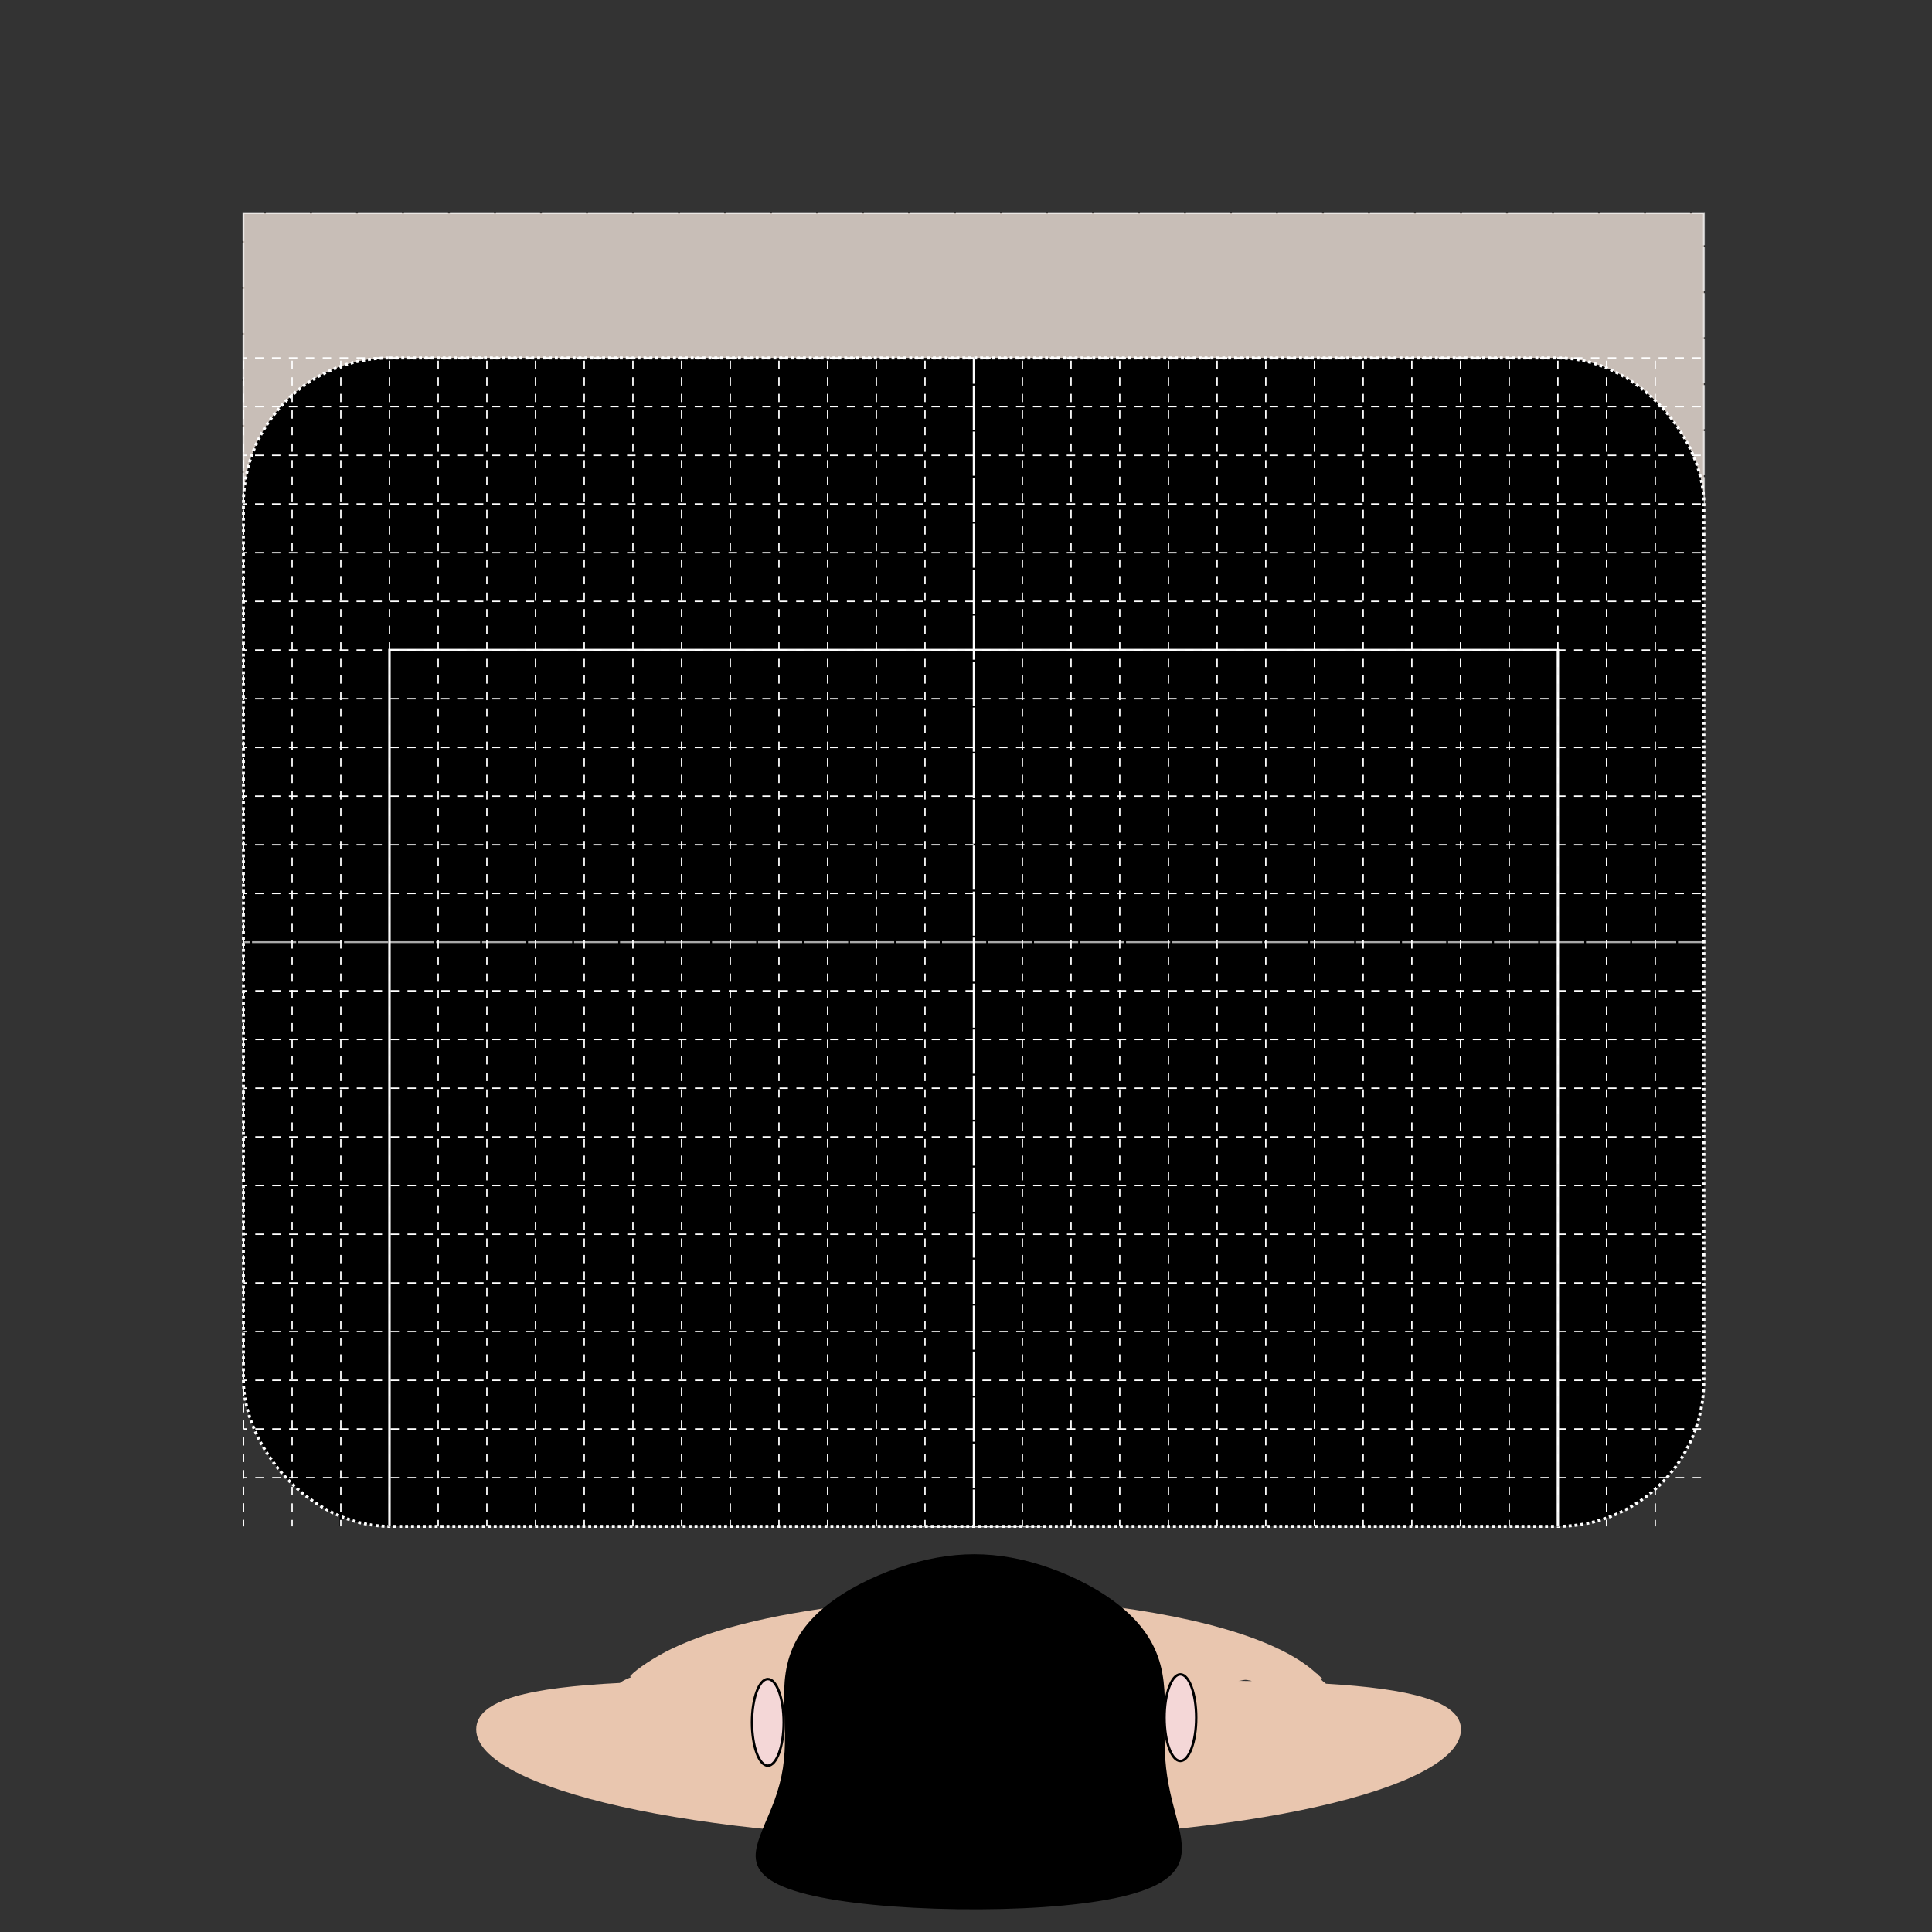 <?xml version="1.0" encoding="UTF-8" standalone="no"?>
<!-- Created with Inkscape (http://www.inkscape.org/) -->

<svg
   xmlns:osb="http://www.openswatchbook.org/uri/2009/osb"
   xmlns:dc="http://purl.org/dc/elements/1.1/"
   xmlns:cc="http://creativecommons.org/ns#"
   xmlns:rdf="http://www.w3.org/1999/02/22-rdf-syntax-ns#"
   xmlns:svg="http://www.w3.org/2000/svg"
   xmlns="http://www.w3.org/2000/svg"
   xmlns:xlink="http://www.w3.org/1999/xlink"
   xmlns:sodipodi="http://sodipodi.sourceforge.net/DTD/sodipodi-0.dtd"
   xmlns:inkscape="http://www.inkscape.org/namespaces/inkscape"
   width="210mm"
   height="210mm"
   viewBox="0 0 210 210"
   version="1.1"
   id="svg8"
   inkscape:version="0.92.3 (2405546, 2018-03-11)"
   sodipodi:docname="receptor2.svg">
  <rect x="0" y="0" width="210" height="210" fill="#333333" stroke="none"/>
  <defs
     id="defs2">
    <inkscape:path-effect
       effect="envelope"
       id="path-effect957"
       is_visible="true"
       yy="true"
       xx="true"
       bendpath1="M 85.345,256.323 H 126.612"
       bendpath2="m 126.612,256.323 v 38.931"
       bendpath3="m 54.747,294.211 98.985,1.391"
       bendpath4="m 85.345,256.323 v 38.931"
       bendpath3-nodetypes="cc" />
    <inkscape:path-effect
       effect="bend_path"
       id="path-effect922"
       is_visible="true"
       bendpath="M 35.825,276.911 H 175.895"
       prop_scale="1"
       scale_y_rel="false"
       vertical="false" />
    <linearGradient
       id="linearGradient1658"
       osb:paint="solid">
      <stop
         style="stop-color:#d35f5f;stop-opacity:1;"
         offset="0"
         id="stop1656" />
    </linearGradient>
    <pattern
       inkscape:collect="always"
       xlink:href="#pattern6627"
       id="pattern6805"
       patternTransform="translate(40.689,239.651)" />
    <linearGradient
       id="linearGradient6798"
       osb:paint="solid">
      <stop
         style="stop-color:#6fce5a;stop-opacity:1;"
         offset="0"
         id="stop6796" />
    </linearGradient>
    <pattern
       inkscape:collect="always"
       xlink:href="#pattern6712"
       id="pattern6720"
       patternTransform="translate(-9.5410925e-6,1.5686516e-6)" />
    <pattern
       inkscape:collect="always"
       xlink:href="#pattern6627"
       id="pattern6635"
       patternTransform="translate(-7.7694389e-6,-9.1055609e-6)" />
    <marker
       inkscape:stockid="Arrow1Lstart"
       orient="auto"
       refY="0"
       refX="0"
       id="Arrow1Lstart"
       style="overflow:visible"
       inkscape:isstock="true">
      <path
         id="path6351"
         d="M 0,0 5,-5 -12.5,0 5,5 Z"
         style="fill-rule:evenodd;stroke:#000000;stroke-width:1pt"
         transform="matrix(0.8,0,0,0.8,10,0)"
         inkscape:connector-curvature="0" />
    </marker>
    <linearGradient
       id="linearGradient6331"
       osb:paint="solid">
      <stop
         style="stop-color:#ffffff;stop-opacity:1;"
         offset="0"
         id="stop6329" />
    </linearGradient>
    <pattern
       patternUnits="userSpaceOnUse"
       width="58.428"
       height="101.276"
       patternTransform="matrix(0.265,0,0,0.265,187.928,98.923)"
       id="pattern6627">
      <path
         inkscape:transform-center-y="1.0581824"
         inkscape:transform-center-x="6.6146678"
         inkscape:connector-curvature="0"
         id="path6625"
         d="m 57.108,100.539 c -125.526,-224.555 0,0 0,0 z"
         style="fill:#b3b3b3;stroke:#ffffff;stroke-width:3.024;stroke-linecap:butt;stroke-linejoin:miter;stroke-miterlimit:4;stroke-dasharray:none;stroke-dashoffset:0;stroke-opacity:0.179" />
    </pattern>
    <pattern
       patternUnits="userSpaceOnUse"
       width="58.428"
       height="101.276"
       patternTransform="matrix(0.265,0,0,0.265,187.928,98.923)"
       id="pattern6632">
      <rect
         id="rect6630"
         y="5.6843419e-14"
         x="0"
         height="101.276"
         width="58.428"
         style="fill:url(#pattern6635);stroke:none;stroke-width:3.78" />
    </pattern>
    <pattern
       patternUnits="userSpaceOnUse"
       width="89.225"
       height="146.381"
       patternTransform="matrix(0.265,0,0,0.265,200.877,101.408)"
       id="pattern6712">
      <path
         inkscape:connector-curvature="0"
         id="path6706"
         d="m 0.864,0.52 c 196.869,327.019 0,0 0,0 z"
         style="fill:#008080;stroke:#000000;stroke-width:2.018px;stroke-linecap:butt;stroke-linejoin:miter;stroke-opacity:1" />
    </pattern>
    <pattern
       patternUnits="userSpaceOnUse"
       width="89.225"
       height="146.381"
       patternTransform="matrix(0.265,0,0,0.265,200.877,101.408)"
       id="pattern6717">
      <rect
         id="rect6715"
         y="0"
         x="0"
         height="146.381"
         width="89.225"
         style="fill:url(#pattern6720);stroke:none;stroke-width:3.78" />
    </pattern>
    <pattern
       patternUnits="userSpaceOnUse"
       width="242.856"
       height="343.577"
       patternTransform="matrix(0.265,0,0,0.265,177.163,35.515)"
       id="pattern6802">
      <path
         inkscape:connector-curvature="0"
         id="path6768"
         d="M 0.409,0.289 C 241.409,341.289 242.409,343.289 242.409,343.289 Z"
         style="fill:url(#pattern6805);fill-opacity:1;stroke:#ffffff;stroke-width:1px;stroke-linecap:butt;stroke-linejoin:miter;stroke-opacity:0.991" />
    </pattern>
  </defs>
  <sodipodi:namedview
     id="base"
     pagecolor="#ffffff"
     bordercolor="#666666"
     borderopacity="1.0"
     inkscape:pageopacity="0.0"
     inkscape:pageshadow="2"
     inkscape:zoom="0.76095916"
     inkscape:cx="319.70926"
     inkscape:cy="352.80785"
     inkscape:document-units="px"
     inkscape:current-layer="layer2"
     showgrid="true"
     showborder="true"
     inkscape:window-width="1366"
     inkscape:window-height="740"
     inkscape:window-x="0"
     inkscape:window-y="312"
     inkscape:window-maximized="1"
     fit-margin-bottom="100">
    <inkscape:grid
       type="xygrid"
       id="grid6809"
       spacingx="1.058"
       spacingy="1.058"
       originy="-7.3436627e-18"
       visible="true"
       empcolor="#ffffff"
       empopacity="0.604"
       dotted="true"
       enabled="false" />
  </sodipodi:namedview>
  <g
     inkscape:groupmode="layer"
     id="layer2"
     inkscape:label="Capa 2"
     transform="translate(0,-87.131)">
    <rect
       style="opacity:1;fill:#c8beb7;fill-opacity:1;stroke:#ffffff;stroke-width:0.2;stroke-miterlimit:4;stroke-dasharray:4.8, 0.2;stroke-dashoffset:7.559;stroke-opacity:0.661"
       id="rect7630"
       width="158.75"
       height="31.485"
       x="26.46"
       y="110.296"
       ry="0" />
    <path
       style="opacity:1;fill:#c8beb7;fill-opacity:1;stroke:#ffffff;stroke-width:0.2;stroke-miterlimit:4;stroke-dasharray:4.8, 0.2;stroke-dashoffset:7.559;stroke-opacity:0.661"
       d="m 101.665,205.414 h 8.391 c 2.073,0 3.742,1.669 3.742,3.742 v 40.141 c 0,2.073 -1.669,3.742 -3.742,3.742 h -8.391 c -2.073,0 -3.742,-1.669 -3.742,-3.742 v -40.141 c 0,-2.073 1.669,-3.742 3.742,-3.742 z"
       id="rect7635"
       inkscape:connector-curvature="0" />
    <rect
       style="opacity:1;fill:#c8beb7;fill-opacity:1;stroke:#ffffff;stroke-width:0.2;stroke-miterlimit:4;stroke-dasharray:4.8, 0.2;stroke-dashoffset:7.559;stroke-opacity:0.661"
       id="rect7637"
       width="21.167"
       height="64.558"
       x="95.277"
       y="188.481"
       ry="3.44" />
    <path
       style="fill:none;stroke:#000000;stroke-width:0.265px;stroke-linecap:butt;stroke-linejoin:miter;stroke-opacity:1"
       d="m 105.86,237.693 v 15.346"
       id="path7643"
       inkscape:connector-curvature="0" />
    <path
       style="opacity:1;fill:#ff0000;fill-opacity:1;stroke:#ffffff;stroke-width:0.2;stroke-miterlimit:4;stroke-dasharray:4.8, 0.2;stroke-dashoffset:7.559;stroke-opacity:0.661"
       d="m 107.357,225.957 a 1.497,1.31 0 0 1 -1.497,1.31 1.497,1.31 0 0 1 -1.497,-1.31 1.497,1.31 0 0 1 1.497,-1.31 1.497,1.31 0 0 1 1.497,1.31 z"
       id="path7649"
       inkscape:connector-curvature="0" />
    <path
       style="fill:#e9c6af;fill-opacity:1;stroke:#000000;stroke-width:0;stroke-miterlimit:4;stroke-dasharray:none;stroke-opacity:1"
       d="m 105.43,261.003 c -4.528,0.019 -9.05,0.141 -11.049,0.353 -9.42,0.999 -16.56,2.669 -21.417,5.011 -1.748,0.843 -3.79,2.184 -4.433,2.912 -0.051,0.058 -0.065,0.106 0.105,0.147 -0.437,0.155 -0.897,0.359 -1.257,0.635 -9.673,0.485 -15.617,1.782 -15.617,5.047 -6e-6,6.481 24.15,11.926 53.708,11.926 29.558,0 53.331,-5.445 53.331,-11.926 -1e-5,-3.096 -5.607,-4.422 -14.677,-4.964 -0.082,-0.075 -0.163,-0.158 -0.26,-0.198 -0.111,-0.097 -0.214,-0.201 -0.314,-0.309 h 0.232 l -0.534,-0.474 0.009,-0.005 c -0.015,-0.019 -0.03,-0.038 -0.045,-0.057 -0.045,-0.04 -0.093,-0.071 -0.142,-0.096 l -0.199,-0.176 c -4.093,-3.633 -13.499,-6.334 -26.35,-7.568 -2.028,-0.195 -6.564,-0.277 -11.092,-0.258 z m -27.275,8.614 c 0.038,1.4e-4 0.096,-1.3e-4 0.134,0 -0.009,0.006 -0.019,0.014 -0.028,0.021 -0.035,-0.006 -0.071,-0.013 -0.106,-0.021 z m 57.222,0.104 c 0.062,-0.002 0.125,0.002 0.188,0.013 0.158,0.058 0.336,0.052 0.49,0.111 -0.008,7.7e-4 -0.015,0.002 -0.023,0.004 -0.026,7.8e-4 -0.051,0.005 -0.077,0.006 -0.439,-0.008 -0.877,-0.015 -1.325,-0.021 0.063,-0.005 0.126,-0.009 0.189,-0.019 0.186,-0.035 0.37,-0.089 0.557,-0.094 z m -27.565,0.076 c 0.106,0.029 0.211,0.059 0.317,0.089 -0.122,3.6e-4 -0.245,4.9e-4 -0.367,7.8e-4 0.018,-0.029 0.035,-0.059 0.05,-0.09 z m -2.305,0.027 c 0.005,0.023 0.011,0.045 0.015,0.068 -0.271,2.1e-4 -0.534,0.002 -0.805,0.002 -0.361,0 -0.71,-0.002 -1.069,-0.002 0.353,-0.04 0.708,-0.043 1.062,-0.046 0.268,0.005 0.534,0.008 0.798,-0.022 z"
       id="path929"
       inkscape:connector-curvature="0" />
    <path
       style="fill:#000000;fill-opacity:1;stroke:#000000;stroke-width:0;stroke-miterlimit:4;stroke-dasharray:none;stroke-opacity:1"
       id="path953"
       inkscape:path-effect="#path-effect957"
       sodipodi:type="arc"
       sodipodi:cx="105.97835"
       sodipodi:cy="275.78876"
       sodipodi:rx="20.633755"
       sodipodi:ry="19.465279"
       d="m 126.583,275.533 c -0.018,2.86 0.189,4.793 0.858,7.477 0.579,2.325 1.389,4.6 0.833,6.345 -0.581,1.823 -2.631,3.17 -7.067,4.092 -4.334,0.901 -10.637,1.296 -17.132,1.206 -6.497,-0.09 -12.527,-0.656 -16.411,-1.633 -3.985,-1.002 -5.466,-2.329 -5.526,-4.073 -0.056,-1.626 1.213,-3.861 2.02,-6.061 0.921,-2.51 1.2,-4.578 1.163,-7.353 -0.035,-2.612 -0.309,-5.062 0.254,-7.495 0.563,-2.434 1.905,-4.479 4.185,-6.33 2.204,-1.79 5.096,-3.221 7.901,-4.177 2.828,-0.963 5.59,-1.462 8.241,-1.463 2.658,-6e-4 5.37,0.498 8.153,1.477 2.756,0.97 5.595,2.428 7.792,4.232 2.269,1.863 3.655,3.911 4.292,6.318 0.634,2.398 0.461,4.84 0.445,7.436 z" />
    <ellipse
       style="fill:#f4d7d7;fill-opacity:1;stroke:#000000;stroke-width:0.265;stroke-miterlimit:4;stroke-dasharray:none;stroke-opacity:1"
       id="path959"
       cx="83.462"
       cy="274.344"
       rx="1.723"
       ry="4.707" />
    <ellipse
       style="fill:#f4d7d7;fill-opacity:1;stroke:#000000;stroke-width:0.265;stroke-miterlimit:4;stroke-dasharray:none;stroke-opacity:1"
       id="path959-3"
       cx="128.3"
       cy="273.835"
       rx="1.723"
       ry="4.707" />
  </g>
  <g
     inkscape:label="Capa 1"
     inkscape:groupmode="layer"
     id="layer1"
     transform="translate(0,-87.131)">
    <rect
       style="opacity:1;fill:#000000;fill-opacity:1;stroke:#ffffff;stroke-width:0.321;stroke-miterlimit:4;stroke-dasharray:0.321, 0.321;stroke-dashoffset:0;stroke-opacity:1;image-rendering:auto"
       id="rect6337"
       width="158.75"
       height="127"
       x="26.46"
       y="126.039"
       ry="15.875" />
    <path
       style="fill:none;stroke:#000000;stroke-width:0.265;stroke-linecap:butt;stroke-linejoin:miter;stroke-miterlimit:4;stroke-dasharray:none;stroke-opacity:1"
       d="M 37.044,253.039 V 157.789 H 169.335 v 95.25"
       id="path6811"
       inkscape:connector-curvature="0" />
    <path
       style="fill:none;stroke:#000000;stroke-width:0.265px;stroke-linecap:butt;stroke-linejoin:miter;stroke-opacity:1"
       d="M 42.335,253.039 V 157.789 H 169.335 v 95.25"
       id="path6813"
       inkscape:connector-curvature="0" />
    <path
       style="fill:none;stroke:#000000;stroke-width:0.265;stroke-linecap:butt;stroke-linejoin:miter;stroke-miterlimit:4;stroke-dasharray:none;stroke-dashoffset:0;stroke-opacity:1"
       d="M 42.335,253.039 V 157.789 H 169.335 v 95.25"
       id="path6815"
       inkscape:connector-curvature="0" />
    <path
       style="fill:none;stroke:#000000;stroke-width:0.265px;stroke-linecap:butt;stroke-linejoin:miter;stroke-opacity:1"
       d="M 42.335,253.039 V 157.789 H 169.335 v 95.25"
       id="path6817"
       inkscape:connector-curvature="0" />
    <path
       style="fill:none;stroke:#ffffff;stroke-width:0.265px;stroke-linecap:butt;stroke-linejoin:miter;stroke-opacity:0.972"
       d="M 42.335,253.039 V 157.789 H 169.335 v 95.25"
       id="path6821"
       inkscape:connector-curvature="0" />
    <path
       style="fill:none;stroke:#000000;stroke-width:0.1;stroke-linecap:butt;stroke-linejoin:miter;stroke-miterlimit:4;stroke-dasharray:0.6, 0.1;stroke-dashoffset:0;stroke-opacity:1"
       d="M 105.835,126.039 V 253.039"
       id="path6825"
       inkscape:connector-curvature="0" />
    <path
       style="fill:none;stroke:#ffffff;stroke-width:0.15;stroke-linecap:butt;stroke-linejoin:miter;stroke-miterlimit:4;stroke-dasharray:0.9, 0.9;stroke-dashoffset:1.5;stroke-opacity:1"
       d="M 158.752,126.039 V 253.039"
       id="path6827-3-6-7-5-3-5-6-2-9-1-2"
       inkscape:connector-curvature="0" />
    <path
       style="fill:none;stroke:#ffffff;stroke-width:0.15;stroke-linecap:butt;stroke-linejoin:miter;stroke-miterlimit:4;stroke-dasharray:0.9, 0.9;stroke-dashoffset:1.5;stroke-opacity:1"
       d="M 164.044,126.039 V 253.039"
       id="path6827-3-6-7-5-3-5-6-2-9-1-2-7"
       inkscape:connector-curvature="0" />
    <path
       style="fill:none;stroke:#ffffff;stroke-width:0.15;stroke-linecap:butt;stroke-linejoin:miter;stroke-miterlimit:4;stroke-dasharray:0.9, 0.9;stroke-dashoffset:1.5;stroke-opacity:1"
       d="M 169.335,126.039 V 253.039"
       id="path6827-3-6-7-5-3-5-6-2-9-1-2-7-0"
       inkscape:connector-curvature="0" />
    <path
       style="fill:none;stroke:#ffffff;stroke-width:0.15;stroke-linecap:butt;stroke-linejoin:miter;stroke-miterlimit:4;stroke-dasharray:0.9, 0.9;stroke-dashoffset:1.5;stroke-opacity:1"
       d="M 174.627,126.039 V 253.039"
       id="path6827-3-6-7-5-3-5-6-2-9-1-2-7-0-9"
       inkscape:connector-curvature="0" />
    <path
       style="fill:none;stroke:#ffffff;stroke-width:0.15;stroke-linecap:butt;stroke-linejoin:miter;stroke-miterlimit:4;stroke-dasharray:0.9, 0.9;stroke-dashoffset:1.5;stroke-opacity:1"
       d="M 179.919,126.039 V 253.039"
       id="path6827-3-6-7-5-3-5-6-2-9-1-2-7-0-9-3"
       inkscape:connector-curvature="0" />
    <path
       style="fill:none;stroke:#ffffff;stroke-width:0.15;stroke-linecap:butt;stroke-linejoin:miter;stroke-miterlimit:4;stroke-dasharray:0.9, 0.9;stroke-dashoffset:1.5;stroke-opacity:1"
       d="M 52.919,126.039 V 253.039"
       id="path6827-3-6-7-5-3-5-6-2-9-1-2-7-0-9-3-6-0-6-2-6-1-7-9"
       inkscape:connector-curvature="0" />
    <path
       style="fill:none;stroke:#ffffff;stroke-width:0.15;stroke-linecap:butt;stroke-linejoin:miter;stroke-miterlimit:4;stroke-dasharray:0.9, 0.9;stroke-dashoffset:1.5;stroke-opacity:1"
       d="M 47.627,126.039 V 253.039"
       id="path6827-3-6-7-5-3-5-6-2-9-1-2-7-0-9-3-6-0-6-2-6-1-7-9-2"
       inkscape:connector-curvature="0" />
    <path
       style="fill:none;stroke:#ffffff;stroke-width:0.15;stroke-linecap:butt;stroke-linejoin:miter;stroke-miterlimit:4;stroke-dasharray:0.9, 0.9;stroke-dashoffset:1.5;stroke-opacity:1"
       d="M 42.335,126.039 V 253.039"
       id="path6827-3-6-7-5-3-5-6-2-9-1-2-7-0-9-3-6-0-6-2-6-1-7-9-2-0"
       inkscape:connector-curvature="0" />
    <path
       style="fill:none;stroke:#ffffff;stroke-width:0.15;stroke-linecap:butt;stroke-linejoin:miter;stroke-miterlimit:4;stroke-dasharray:0.9, 0.9;stroke-dashoffset:1.5;stroke-opacity:1"
       d="M 37.044,126.039 V 253.039"
       id="path6827-3-6-7-5-3-5-6-2-9-1-2-7-0-9-3-6-0-6-2-6-1-7-9-2-0-2"
       inkscape:connector-curvature="0" />
    <path
       style="fill:none;stroke:#ffffff;stroke-width:0.15;stroke-linecap:butt;stroke-linejoin:miter;stroke-miterlimit:4;stroke-dasharray:0.9, 0.9;stroke-dashoffset:1.5;stroke-opacity:1"
       d="M 31.752,126.039 V 253.039"
       id="path6827-3-6-7-5-3-5-6-2-9-1-2-7-0-9-3-6-0-6-2-6-1-7-9-2-0-2-3"
       inkscape:connector-curvature="0" />
    <path
       style="fill:none;stroke:#ffffff;stroke-width:0.15;stroke-linecap:butt;stroke-linejoin:miter;stroke-miterlimit:4;stroke-dasharray:0.9, 0.9;stroke-dashoffset:1.5;stroke-opacity:1"
       d="M 26.46,126.039 V 253.039"
       id="path6827-3-6-7-5-3-5-6-2-9-1-2-7-0-9-3-6-0-6-2-6-1-7-9-2-0-2-3-7"
       inkscape:connector-curvature="0" />
    <path
       style="fill:none;stroke:#ffffff;stroke-width:0.15;stroke-linecap:butt;stroke-linejoin:miter;stroke-miterlimit:4;stroke-dasharray:0.9, 0.9;stroke-dashoffset:1.5;stroke-opacity:1"
       d="M 26.46,126.039 V 253.039"
       id="path6827-3-6-7-5-3-5-6-2-9-1-2-7-0-9-3-6-0-6-2-6-1-7-9-2-0-2-3-5"
       inkscape:connector-curvature="0" />
    <path
       style="fill:none;stroke:#ffffff;stroke-width:0.153;stroke-linecap:butt;stroke-linejoin:miter;stroke-miterlimit:4;stroke-dasharray:0.919, 0.919;stroke-dashoffset:1.5;stroke-opacity:1"
       d="M 185.21,126.039 H 26.46"
       id="path6827-3-6-7-5-3-5-6-2-9-1-2-7-0-9-3-6-9"
       inkscape:connector-curvature="0"
       sodipodi:nodetypes="cc" />
    <path
       style="fill:none;stroke:#ffffff;stroke-width:0.153;stroke-linecap:butt;stroke-linejoin:miter;stroke-miterlimit:4;stroke-dasharray:0.919, 0.919;stroke-dashoffset:1.5;stroke-opacity:1"
       d="M 185.21,131.331 H 26.46"
       id="path6827-3-6-7-5-3-5-6-2-9-1-2-7-0-9-3-6-9-2"
       inkscape:connector-curvature="0"
       sodipodi:nodetypes="cc" />
    <path
       style="fill:none;stroke:#ffffff;stroke-width:0.153;stroke-linecap:butt;stroke-linejoin:miter;stroke-miterlimit:4;stroke-dasharray:0.919, 0.919;stroke-dashoffset:1.5;stroke-opacity:1"
       d="M 185.21,136.622 H 26.46"
       id="path6827-3-6-7-5-3-5-6-2-9-1-2-7-0-9-3-6-9-2-2"
       inkscape:connector-curvature="0"
       sodipodi:nodetypes="cc" />
    <path
       style="fill:none;stroke:#ffffff;stroke-width:0.153;stroke-linecap:butt;stroke-linejoin:miter;stroke-miterlimit:4;stroke-dasharray:0.919, 0.919;stroke-dashoffset:1.5;stroke-opacity:1"
       d="M 185.21,141.914 H 26.46"
       id="path6827-3-6-7-5-3-5-6-2-9-1-2-7-0-9-3-6-9-2-2-8"
       inkscape:connector-curvature="0"
       sodipodi:nodetypes="cc" />
    <path
       style="fill:none;stroke:#ffffff;stroke-width:0.153;stroke-linecap:butt;stroke-linejoin:miter;stroke-miterlimit:4;stroke-dasharray:0.919, 0.919;stroke-dashoffset:1.5;stroke-opacity:1"
       d="M 185.21,147.206 H 26.46"
       id="path6827-3-6-7-5-3-5-6-2-9-1-2-7-0-9-3-6-9-2-2-8-9"
       inkscape:connector-curvature="0"
       sodipodi:nodetypes="cc" />
    <path
       style="fill:none;stroke:#ffffff;stroke-width:0.153;stroke-linecap:butt;stroke-linejoin:miter;stroke-miterlimit:4;stroke-dasharray:0.919, 0.919;stroke-dashoffset:1.5;stroke-opacity:1"
       d="M 185.21,152.497 H 26.46"
       id="path6827-3-6-7-5-3-5-6-2-9-1-2-7-0-9-3-6-9-2-2-8-9-7"
       inkscape:connector-curvature="0"
       sodipodi:nodetypes="cc" />
    <path
       style="fill:none;stroke:#ffffff;stroke-width:0.153;stroke-linecap:butt;stroke-linejoin:miter;stroke-miterlimit:4;stroke-dasharray:0.919, 0.919;stroke-dashoffset:1.5;stroke-opacity:1"
       d="M 185.21,157.789 H 26.46"
       id="path6827-3-6-7-5-3-5-6-2-9-1-2-7-0-9-3-6-9-2-2-8-9-7-3"
       inkscape:connector-curvature="0"
       sodipodi:nodetypes="cc" />
    <path
       style="fill:none;stroke:#ffffff;stroke-width:0.153;stroke-linecap:butt;stroke-linejoin:miter;stroke-miterlimit:4;stroke-dasharray:0.919, 0.919;stroke-dashoffset:1.5;stroke-opacity:1"
       d="M 185.21,163.081 H 26.46"
       id="path6827-3-6-7-5-3-5-6-2-9-1-2-7-0-9-3-6-9-2-2-8-9-7-3-6"
       inkscape:connector-curvature="0"
       sodipodi:nodetypes="cc" />
    <path
       style="fill:none;stroke:#ffffff;stroke-width:0.153;stroke-linecap:butt;stroke-linejoin:miter;stroke-miterlimit:4;stroke-dasharray:0.919, 0.919;stroke-dashoffset:1.5;stroke-opacity:1"
       d="M 185.21,168.372 H 26.46"
       id="path6827-3-6-7-5-3-5-6-2-9-1-2-7-0-9-3-6-9-2-2-8-9-7-3-6-1"
       inkscape:connector-curvature="0"
       sodipodi:nodetypes="cc" />
    <path
       style="fill:none;stroke:#ffffff;stroke-width:0.153;stroke-linecap:butt;stroke-linejoin:miter;stroke-miterlimit:4;stroke-dasharray:0.919, 0.919;stroke-dashoffset:1.5;stroke-opacity:1"
       d="M 185.21,173.664 H 26.46"
       id="path6827-3-6-7-5-3-5-6-2-9-1-2-7-0-9-3-6-9-2-2-8-9-7-3-6-1-2"
       inkscape:connector-curvature="0"
       sodipodi:nodetypes="cc" />
    <path
       style="fill:none;stroke:#ffffff;stroke-width:0.153;stroke-linecap:butt;stroke-linejoin:miter;stroke-miterlimit:4;stroke-dasharray:0.919, 0.919;stroke-dashoffset:1.5;stroke-opacity:1"
       d="M 185.21,178.956 H 26.46"
       id="path6827-3-6-7-5-3-5-6-2-9-1-2-7-0-9-3-6-9-2-2-8-9-7-3-6-1-2-9"
       inkscape:connector-curvature="0"
       sodipodi:nodetypes="cc" />
    <path
       transform="translate(0,1.2548172e-6)"
       style="fill:none;stroke:#ffffff;stroke-width:0.2;stroke-linecap:butt;stroke-linejoin:miter;stroke-miterlimit:4;stroke-dasharray:4.8, 0.2;stroke-dashoffset:2;stroke-opacity:1"
       d="M 105.835,126.039 V 253.039"
       id="path6827-3"
       inkscape:connector-curvature="0" />
    <path
       transform="translate(0,1.2548172e-6)"
       style="fill:none;stroke:#ffffff;stroke-width:0.15;stroke-linecap:butt;stroke-linejoin:miter;stroke-miterlimit:4;stroke-dasharray:0.9, 0.9;stroke-dashoffset:1.5;stroke-opacity:1"
       d="M 111.127,126.039 V 253.039"
       id="path6827-3-6"
       inkscape:connector-curvature="0" />
    <path
       transform="translate(0,1.2548172e-6)"
       style="fill:none;stroke:#ffffff;stroke-width:0.15;stroke-linecap:butt;stroke-linejoin:miter;stroke-miterlimit:4;stroke-dasharray:0.9, 0.9;stroke-dashoffset:1.5;stroke-opacity:1"
       d="M 116.419,126.039 V 253.039"
       id="path6827-3-6-7"
       inkscape:connector-curvature="0" />
    <path
       transform="translate(0,1.2548172e-6)"
       style="fill:none;stroke:#ffffff;stroke-width:0.15;stroke-linecap:butt;stroke-linejoin:miter;stroke-miterlimit:4;stroke-dasharray:0.9, 0.9;stroke-dashoffset:1.5;stroke-opacity:1"
       d="M 121.71,126.039 V 253.039"
       id="path6827-3-6-7-5"
       inkscape:connector-curvature="0" />
    <path
       transform="translate(0,1.2548172e-6)"
       style="fill:none;stroke:#ffffff;stroke-width:0.15;stroke-linecap:butt;stroke-linejoin:miter;stroke-miterlimit:4;stroke-dasharray:0.9, 0.9;stroke-dashoffset:1.5;stroke-opacity:1"
       d="M 127.002,126.039 V 253.039"
       id="path6827-3-6-7-5-3"
       inkscape:connector-curvature="0" />
    <path
       transform="translate(0,1.2548172e-6)"
       style="fill:none;stroke:#ffffff;stroke-width:0.15;stroke-linecap:butt;stroke-linejoin:miter;stroke-miterlimit:4;stroke-dasharray:0.9, 0.9;stroke-dashoffset:1.5;stroke-opacity:1"
       d="M 132.294,126.039 V 253.039"
       id="path6827-3-6-7-5-3-5"
       inkscape:connector-curvature="0" />
    <path
       transform="translate(0,1.2548172e-6)"
       style="fill:none;stroke:#ffffff;stroke-width:0.15;stroke-linecap:butt;stroke-linejoin:miter;stroke-miterlimit:4;stroke-dasharray:0.9, 0.9;stroke-dashoffset:1.5;stroke-opacity:1"
       d="M 137.585,126.039 V 253.039"
       id="path6827-3-6-7-5-3-5-6"
       inkscape:connector-curvature="0" />
    <path
       transform="translate(0,1.2548172e-6)"
       style="fill:none;stroke:#ffffff;stroke-width:0.15;stroke-linecap:butt;stroke-linejoin:miter;stroke-miterlimit:4;stroke-dasharray:0.9, 0.9;stroke-dashoffset:1.5;stroke-opacity:1"
       d="M 142.877,126.039 V 253.039"
       id="path6827-3-6-7-5-3-5-6-2"
       inkscape:connector-curvature="0" />
    <path
       transform="translate(0,1.2548172e-6)"
       style="fill:none;stroke:#ffffff;stroke-width:0.15;stroke-linecap:butt;stroke-linejoin:miter;stroke-miterlimit:4;stroke-dasharray:0.9, 0.9;stroke-dashoffset:1.5;stroke-opacity:1"
       d="M 148.169,126.039 V 253.039"
       id="path6827-3-6-7-5-3-5-6-2-9"
       inkscape:connector-curvature="0" />
    <path
       transform="translate(0,1.2548172e-6)"
       style="fill:none;stroke:#ffffff;stroke-width:0.15;stroke-linecap:butt;stroke-linejoin:miter;stroke-miterlimit:4;stroke-dasharray:0.9, 0.9;stroke-dashoffset:1.5;stroke-opacity:1"
       d="M 153.46,126.039 V 253.039"
       id="path6827-3-6-7-5-3-5-6-2-9-1"
       inkscape:connector-curvature="0" />
    <path
       transform="translate(0,1.2548172e-6)"
       style="fill:none;stroke:#ffffff;stroke-width:0.15;stroke-linecap:butt;stroke-linejoin:miter;stroke-miterlimit:4;stroke-dasharray:0.9, 0.9;stroke-dashoffset:1.5;stroke-opacity:1"
       d="M 100.544,126.039 V 253.039"
       id="path6827"
       inkscape:connector-curvature="0" />
    <path
       transform="translate(0,1.2548172e-6)"
       style="fill:none;stroke:#ffffff;stroke-width:0.15;stroke-linecap:butt;stroke-linejoin:miter;stroke-miterlimit:4;stroke-dasharray:0.9, 0.9;stroke-dashoffset:1.5;stroke-opacity:1"
       d="M 95.252,126.039 V 253.039"
       id="path6827-3-6-7-5-3-5-6-2-9-1-2-7-0-9-3-6"
       inkscape:connector-curvature="0" />
    <path
       transform="translate(0,1.2548172e-6)"
       style="fill:none;stroke:#ffffff;stroke-width:0.15;stroke-linecap:butt;stroke-linejoin:miter;stroke-miterlimit:4;stroke-dasharray:0.9, 0.9;stroke-dashoffset:1.5;stroke-opacity:1"
       d="M 89.96,126.039 V 253.039"
       id="path6827-3-6-7-5-3-5-6-2-9-1-2-7-0-9-3-6-0"
       inkscape:connector-curvature="0" />
    <path
       transform="translate(0,1.2548172e-6)"
       style="fill:none;stroke:#ffffff;stroke-width:0.15;stroke-linecap:butt;stroke-linejoin:miter;stroke-miterlimit:4;stroke-dasharray:0.9, 0.9;stroke-dashoffset:1.5;stroke-opacity:1"
       d="M 84.669,126.039 V 253.039"
       id="path6827-3-6-7-5-3-5-6-2-9-1-2-7-0-9-3-6-0-6"
       inkscape:connector-curvature="0" />
    <path
       transform="translate(0,1.2548172e-6)"
       style="fill:none;stroke:#ffffff;stroke-width:0.15;stroke-linecap:butt;stroke-linejoin:miter;stroke-miterlimit:4;stroke-dasharray:0.9, 0.9;stroke-dashoffset:1.5;stroke-opacity:1"
       d="M 79.377,126.039 V 253.039"
       id="path6827-3-6-7-5-3-5-6-2-9-1-2-7-0-9-3-6-0-6-2"
       inkscape:connector-curvature="0" />
    <path
       transform="translate(0,1.2548172e-6)"
       style="fill:none;stroke:#ffffff;stroke-width:0.15;stroke-linecap:butt;stroke-linejoin:miter;stroke-miterlimit:4;stroke-dasharray:0.9, 0.9;stroke-dashoffset:1.5;stroke-opacity:1"
       d="M 74.085,126.039 V 253.039"
       id="path6827-3-6-7-5-3-5-6-2-9-1-2-7-0-9-3-6-0-6-2-6"
       inkscape:connector-curvature="0" />
    <path
       transform="translate(0,1.2548172e-6)"
       style="fill:none;stroke:#ffffff;stroke-width:0.15;stroke-linecap:butt;stroke-linejoin:miter;stroke-miterlimit:4;stroke-dasharray:0.9, 0.9;stroke-dashoffset:1.5;stroke-opacity:1"
       d="M 68.794,126.039 V 253.039"
       id="path6827-3-6-7-5-3-5-6-2-9-1-2-7-0-9-3-6-0-6-2-6-1"
       inkscape:connector-curvature="0" />
    <path
       transform="translate(0,1.2548172e-6)"
       style="fill:none;stroke:#ffffff;stroke-width:0.15;stroke-linecap:butt;stroke-linejoin:miter;stroke-miterlimit:4;stroke-dasharray:0.9, 0.9;stroke-dashoffset:1.5;stroke-opacity:1"
       d="M 63.502,126.039 V 253.039"
       id="path6827-3-6-7-5-3-5-6-2-9-1-2-7-0-9-3-6-0-6-2-6-1-8"
       inkscape:connector-curvature="0" />
    <path
       transform="translate(0,1.2548172e-6)"
       style="fill:none;stroke:#ffffff;stroke-width:0.15;stroke-linecap:butt;stroke-linejoin:miter;stroke-miterlimit:4;stroke-dasharray:0.9, 0.9;stroke-dashoffset:1.5;stroke-opacity:1"
       d="M 58.21,126.039 V 253.039"
       id="path6827-3-6-7-5-3-5-6-2-9-1-2-7-0-9-3-6-0-6-2-6-1-7"
       inkscape:connector-curvature="0" />
    <path
       transform="translate(0,1.2548172e-6)"
       style="fill:none;stroke:#ffffff;stroke-width:0.153;stroke-linecap:butt;stroke-linejoin:miter;stroke-miterlimit:4;stroke-dasharray:0.919, 0.919;stroke-dashoffset:1.5;stroke-opacity:1"
       d="M 185.21,184.247 H 26.46"
       id="path6827-3-6-7-5-3-5-6-2-9-1-2-7-0-9-3-6-9-2-2-8-9-7-3-6-1-2-9-3"
       inkscape:connector-curvature="0"
       sodipodi:nodetypes="cc" />
    <path
       style="fill:#ff0000;stroke:#ffffff;stroke-width:0.2;stroke-linecap:butt;stroke-linejoin:miter;stroke-miterlimit:4;stroke-dasharray:4.8, 0.2;stroke-dashoffset:1.96;stroke-opacity:0.661"
       d="M 185.235,189.539 H 26.485"
       id="path6827-3-6-7-5-3-5-6-2-9-1-2-7-0-9-3-6-9-2-2-8-9-7-3-6-1-2-9-3-1"
       inkscape:connector-curvature="0"
       sodipodi:nodetypes="cc" />
    <path
       style="fill:none;stroke:#ffffff;stroke-width:0.153;stroke-linecap:butt;stroke-linejoin:miter;stroke-miterlimit:4;stroke-dasharray:0.919, 0.919;stroke-dashoffset:1.5;stroke-opacity:1"
       d="M 185.235,194.831 H 26.485"
       id="path6827-3-6-7-5-3-5-6-2-9-1-2-7-0-9-3-6-9-2-2-8-9-7-3-6-1-2-9-3-1-9"
       inkscape:connector-curvature="0"
       sodipodi:nodetypes="cc" />
    <path
       style="fill:none;stroke:#ffffff;stroke-width:0.153;stroke-linecap:butt;stroke-linejoin:miter;stroke-miterlimit:4;stroke-dasharray:0.919, 0.919;stroke-dashoffset:1.5;stroke-opacity:1"
       d="M 185.235,200.122 H 26.485"
       id="path6827-3-6-7-5-3-5-6-2-9-1-2-7-0-9-3-6-9-2-2-8-9-7-3-6-1-2-9-3-1-9-4"
       inkscape:connector-curvature="0"
       sodipodi:nodetypes="cc" />
    <path
       style="fill:none;stroke:#ffffff;stroke-width:0.153;stroke-linecap:butt;stroke-linejoin:miter;stroke-miterlimit:4;stroke-dasharray:0.919, 0.919;stroke-dashoffset:1.5;stroke-opacity:1"
       d="M 185.235,205.414 H 26.485"
       id="path6827-3-6-7-5-3-5-6-2-9-1-2-7-0-9-3-6-9-2-2-8-9-7-3-6-1-2-9-3-1-9-4-7"
       inkscape:connector-curvature="0"
       sodipodi:nodetypes="cc" />
    <path
       style="fill:none;stroke:#ffffff;stroke-width:0.153;stroke-linecap:butt;stroke-linejoin:miter;stroke-miterlimit:4;stroke-dasharray:0.919, 0.919;stroke-dashoffset:1.5;stroke-opacity:1"
       d="M 185.235,210.706 H 26.485"
       id="path6827-3-6-7-5-3-5-6-2-9-1-2-7-0-9-3-6-9-2-2-8-9-7-3-6-1-2-9-3-1-9-4-7-8"
       inkscape:connector-curvature="0"
       sodipodi:nodetypes="cc" />
    <path
       style="fill:none;stroke:#ffffff;stroke-width:0.153;stroke-linecap:butt;stroke-linejoin:miter;stroke-miterlimit:4;stroke-dasharray:0.919, 0.919;stroke-dashoffset:1.5;stroke-opacity:1"
       d="M 185.235,215.997 H 26.485"
       id="path6827-3-6-7-5-3-5-6-2-9-1-2-7-0-9-3-6-9-2-2-8-9-7-3-6-1-2-9-3-1-9-4-7-8-4"
       inkscape:connector-curvature="0"
       sodipodi:nodetypes="cc" />
    <path
       style="fill:none;stroke:#ffffff;stroke-width:0.153;stroke-linecap:butt;stroke-linejoin:miter;stroke-miterlimit:4;stroke-dasharray:0.919, 0.919;stroke-dashoffset:1.5;stroke-opacity:1"
       d="M 185.235,221.289 H 26.485"
       id="path6827-3-6-7-5-3-5-6-2-9-1-2-7-0-9-3-6-9-2-2-8-9-7-3-6-1-2-9-3-1-9-4-7-8-4-5"
       inkscape:connector-curvature="0"
       sodipodi:nodetypes="cc" />
    <path
       style="fill:none;stroke:#ffffff;stroke-width:0.153;stroke-linecap:butt;stroke-linejoin:miter;stroke-miterlimit:4;stroke-dasharray:0.919, 0.919;stroke-dashoffset:1.5;stroke-opacity:1"
       d="M 185.235,226.581 H 26.485"
       id="path6827-3-6-7-5-3-5-6-2-9-1-2-7-0-9-3-6-9-2-2-8-9-7-3-6-1-2-9-3-1-9-4-7-8-4-5-0"
       inkscape:connector-curvature="0"
       sodipodi:nodetypes="cc" />
    <path
       style="fill:none;stroke:#ffffff;stroke-width:0.153;stroke-linecap:butt;stroke-linejoin:miter;stroke-miterlimit:4;stroke-dasharray:0.919, 0.919;stroke-dashoffset:1.5;stroke-opacity:1"
       d="M 185.235,231.872 H 26.485"
       id="path6827-3-6-7-5-3-5-6-2-9-1-2-7-0-9-3-6-9-2-2-8-9-7-3-6-1-2-9-3-1-9-4-7-8-4-5-0-3"
       inkscape:connector-curvature="0"
       sodipodi:nodetypes="cc" />
    <path
       style="fill:none;stroke:#ffffff;stroke-width:0.153;stroke-linecap:butt;stroke-linejoin:miter;stroke-miterlimit:4;stroke-dasharray:0.919, 0.919;stroke-dashoffset:1.5;stroke-opacity:1"
       d="M 185.235,237.164 H 26.485"
       id="path6827-3-6-7-5-3-5-6-2-9-1-2-7-0-9-3-6-9-2-2-8-9-7-3-6-1-2-9-3-1-9-4-7-8-4-5-0-3-6"
       inkscape:connector-curvature="0"
       sodipodi:nodetypes="cc" />
    <path
       style="fill:none;stroke:#ffffff;stroke-width:0.153;stroke-linecap:butt;stroke-linejoin:miter;stroke-miterlimit:4;stroke-dasharray:0.919, 0.919;stroke-dashoffset:1.5;stroke-opacity:1"
       d="M 185.235,242.456 H 26.485"
       id="path6827-3-6-7-5-3-5-6-2-9-1-2-7-0-9-3-6-9-2-2-8-9-7-3-6-1-2-9-3-1-9-4-7-8-4-5-0-3-6-1"
       inkscape:connector-curvature="0"
       sodipodi:nodetypes="cc" />
    <path
       style="fill:none;stroke:#ffffff;stroke-width:0.153;stroke-linecap:butt;stroke-linejoin:miter;stroke-miterlimit:4;stroke-dasharray:0.919, 0.919;stroke-dashoffset:1.5;stroke-opacity:1"
       d="M 185.235,247.747 H 26.485"
       id="path6827-3-6-7-5-3-5-6-2-9-1-2-7-0-9-3-6-9-2-2-8-9-7-3-6-1-2-9-3-1-9-4-7-8-4-5-0-3-6-1-0"
       inkscape:connector-curvature="0"
       sodipodi:nodetypes="cc" />
  </g>
</svg>
